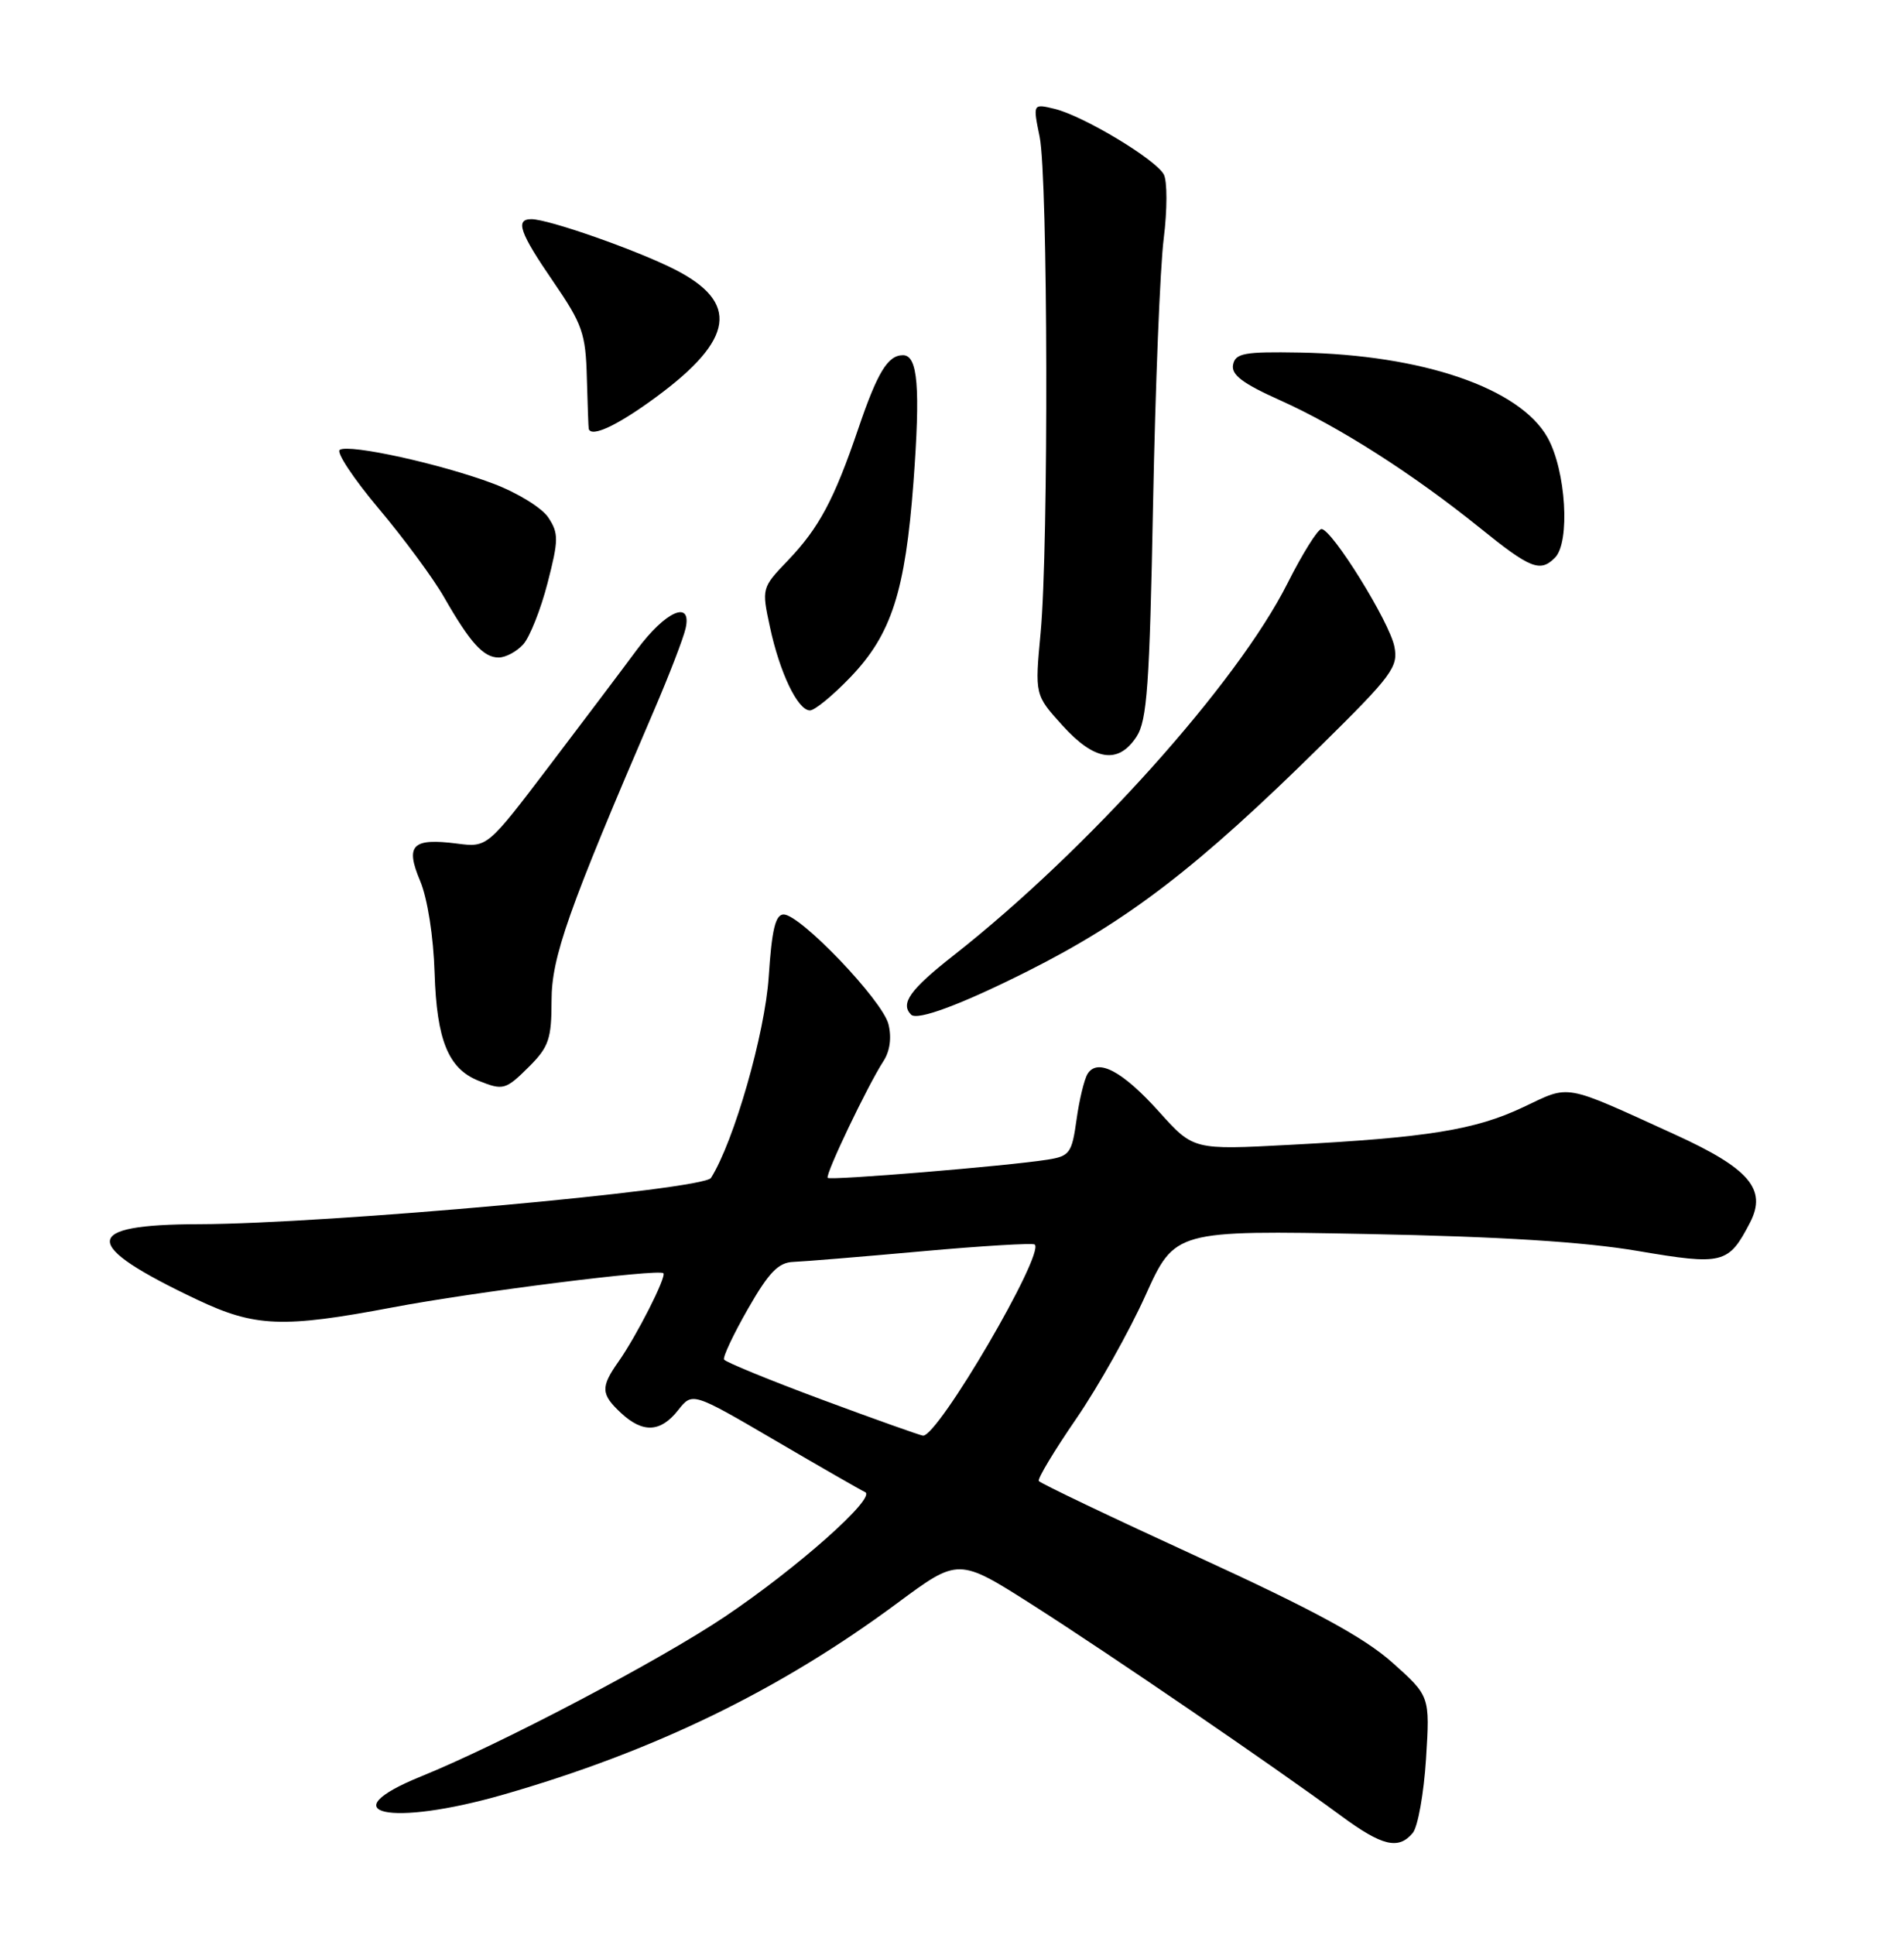 <?xml version="1.0" encoding="UTF-8" standalone="no"?>
<!DOCTYPE svg PUBLIC "-//W3C//DTD SVG 1.1//EN" "http://www.w3.org/Graphics/SVG/1.1/DTD/svg11.dtd" >
<svg xmlns="http://www.w3.org/2000/svg" xmlns:xlink="http://www.w3.org/1999/xlink" version="1.1" viewBox="0 0 252 256">
 <g >
 <path fill="currentColor"
d=" M 186.99 242.52 C 187.66 241.70 188.45 237.29 188.74 232.72 C 189.26 224.42 189.26 224.42 184.25 219.96 C 180.53 216.65 173.88 213.04 158.53 206.00 C 147.15 200.78 137.68 196.26 137.49 195.96 C 137.30 195.67 139.52 191.97 142.43 187.74 C 145.33 183.52 149.46 176.17 151.60 171.42 C 155.50 162.79 155.50 162.79 181.00 163.28 C 198.59 163.62 209.68 164.32 216.74 165.52 C 228.05 167.44 228.78 167.26 231.63 161.75 C 233.89 157.37 231.53 154.60 221.67 150.11 C 206.70 143.29 207.92 143.51 201.60 146.50 C 195.23 149.51 188.97 150.52 170.72 151.48 C 157.95 152.16 157.95 152.16 153.43 147.13 C 148.56 141.71 145.26 139.96 143.94 142.10 C 143.50 142.82 142.84 145.55 142.48 148.17 C 141.87 152.57 141.57 152.98 138.66 153.44 C 133.40 154.28 109.89 156.22 109.55 155.85 C 109.18 155.45 114.85 143.60 116.93 140.40 C 117.79 139.08 118.03 137.27 117.59 135.52 C 116.81 132.38 105.93 121.00 103.72 121.00 C 102.63 121.00 102.15 122.99 101.74 129.25 C 101.25 136.72 97.14 151.05 94.10 155.86 C 93.10 157.44 43.36 161.93 26.37 161.98 C 10.67 162.01 10.61 164.64 26.14 171.99 C 33.76 175.59 37.43 175.74 51.91 173.00 C 62.76 170.94 87.19 167.86 87.80 168.47 C 88.24 168.91 84.26 176.76 81.87 180.15 C 79.47 183.55 79.52 184.47 82.19 186.96 C 85.08 189.65 87.43 189.54 89.75 186.59 C 91.64 184.19 91.64 184.19 102.57 190.58 C 108.58 194.10 113.95 197.18 114.50 197.43 C 116.04 198.14 105.50 207.49 95.94 213.91 C 87.26 219.74 66.27 230.77 55.75 235.04 C 43.53 239.99 51.60 241.78 66.64 237.45 C 86.63 231.70 103.25 223.62 118.80 212.09 C 126.86 206.12 126.86 206.12 136.68 212.37 C 146.75 218.79 168.60 233.71 177.50 240.27 C 182.95 244.28 185.10 244.79 186.99 242.52 Z  M 70.08 141.08 C 72.63 138.53 73.00 137.42 73.00 132.42 C 73.00 126.64 75.15 120.54 86.56 94.00 C 88.57 89.33 90.45 84.44 90.74 83.15 C 91.61 79.30 88.07 80.86 84.27 86.00 C 82.44 88.48 77.24 95.37 72.72 101.32 C 64.50 112.14 64.50 112.14 60.48 111.62 C 54.55 110.86 53.61 111.82 55.61 116.57 C 56.58 118.88 57.37 123.90 57.52 128.76 C 57.80 137.62 59.33 141.39 63.31 142.99 C 66.61 144.32 66.92 144.23 70.08 141.08 Z  M 136.04 128.49 C 149.34 121.80 158.54 114.73 174.82 98.67 C 184.26 89.37 185.09 88.25 184.55 85.55 C 183.91 82.28 176.28 70.00 174.90 70.00 C 174.42 70.00 172.39 73.24 170.40 77.19 C 163.73 90.44 143.93 112.49 126.23 126.40 C 120.43 130.95 119.12 132.79 120.59 134.26 C 121.42 135.08 127.27 132.90 136.04 128.49 Z  M 150.42 97.48 C 151.82 95.35 152.15 90.66 152.61 66.73 C 152.91 51.20 153.54 35.38 154.02 31.58 C 154.50 27.75 154.50 23.95 154.03 23.08 C 152.94 21.07 143.40 15.34 139.60 14.41 C 136.70 13.71 136.70 13.71 137.60 18.10 C 138.70 23.47 138.80 72.34 137.73 83.72 C 136.96 91.95 136.96 91.95 140.60 95.97 C 144.85 100.68 148.00 101.17 150.42 97.48 Z  M 112.56 89.60 C 117.99 83.94 119.81 78.28 120.90 63.80 C 121.83 51.26 121.48 47.00 119.51 47.00 C 117.51 47.00 116.14 49.25 113.61 56.68 C 110.41 66.10 108.40 69.85 104.29 74.15 C 100.81 77.78 100.80 77.83 101.90 82.95 C 103.20 89.02 105.59 94.00 107.20 94.00 C 107.83 94.00 110.24 92.02 112.56 89.60 Z  M 69.26 85.25 C 70.12 84.29 71.57 80.64 72.47 77.15 C 73.94 71.46 73.95 70.57 72.58 68.49 C 71.74 67.20 68.49 65.20 65.28 63.99 C 58.38 61.39 46.26 58.72 44.97 59.52 C 44.47 59.83 46.79 63.33 50.12 67.29 C 53.46 71.26 57.35 76.53 58.76 79.00 C 62.23 85.06 63.99 87.00 66.00 87.00 C 66.93 87.00 68.40 86.21 69.26 85.25 Z  M 205.80 73.80 C 207.85 71.75 207.26 62.24 204.82 57.89 C 201.14 51.35 188.30 46.95 172.03 46.65 C 164.68 46.52 163.51 46.73 163.20 48.26 C 162.94 49.59 164.46 50.74 169.46 52.98 C 177.26 56.48 187.03 62.72 195.88 69.86 C 202.57 75.26 203.84 75.76 205.80 73.80 Z  M 86.85 52.53 C 97.20 44.91 97.90 40.01 89.28 35.64 C 84.20 33.07 72.60 29.00 70.33 29.00 C 68.15 29.00 68.77 30.78 73.25 37.30 C 77.09 42.90 77.52 44.13 77.67 50.00 C 77.77 53.58 77.88 56.61 77.92 56.75 C 78.28 57.92 81.77 56.27 86.85 52.53 Z  M 108.83 185.21 C 101.86 182.62 96.01 180.22 95.83 179.89 C 95.65 179.55 97.08 176.53 99.00 173.17 C 101.76 168.35 103.03 167.04 105.00 166.97 C 106.38 166.92 114.03 166.29 122.00 165.57 C 129.97 164.85 136.70 164.45 136.95 164.67 C 138.31 165.88 124.16 190.09 122.16 189.96 C 121.80 189.93 115.80 187.80 108.83 185.21 Z "/>
</g>
</svg>